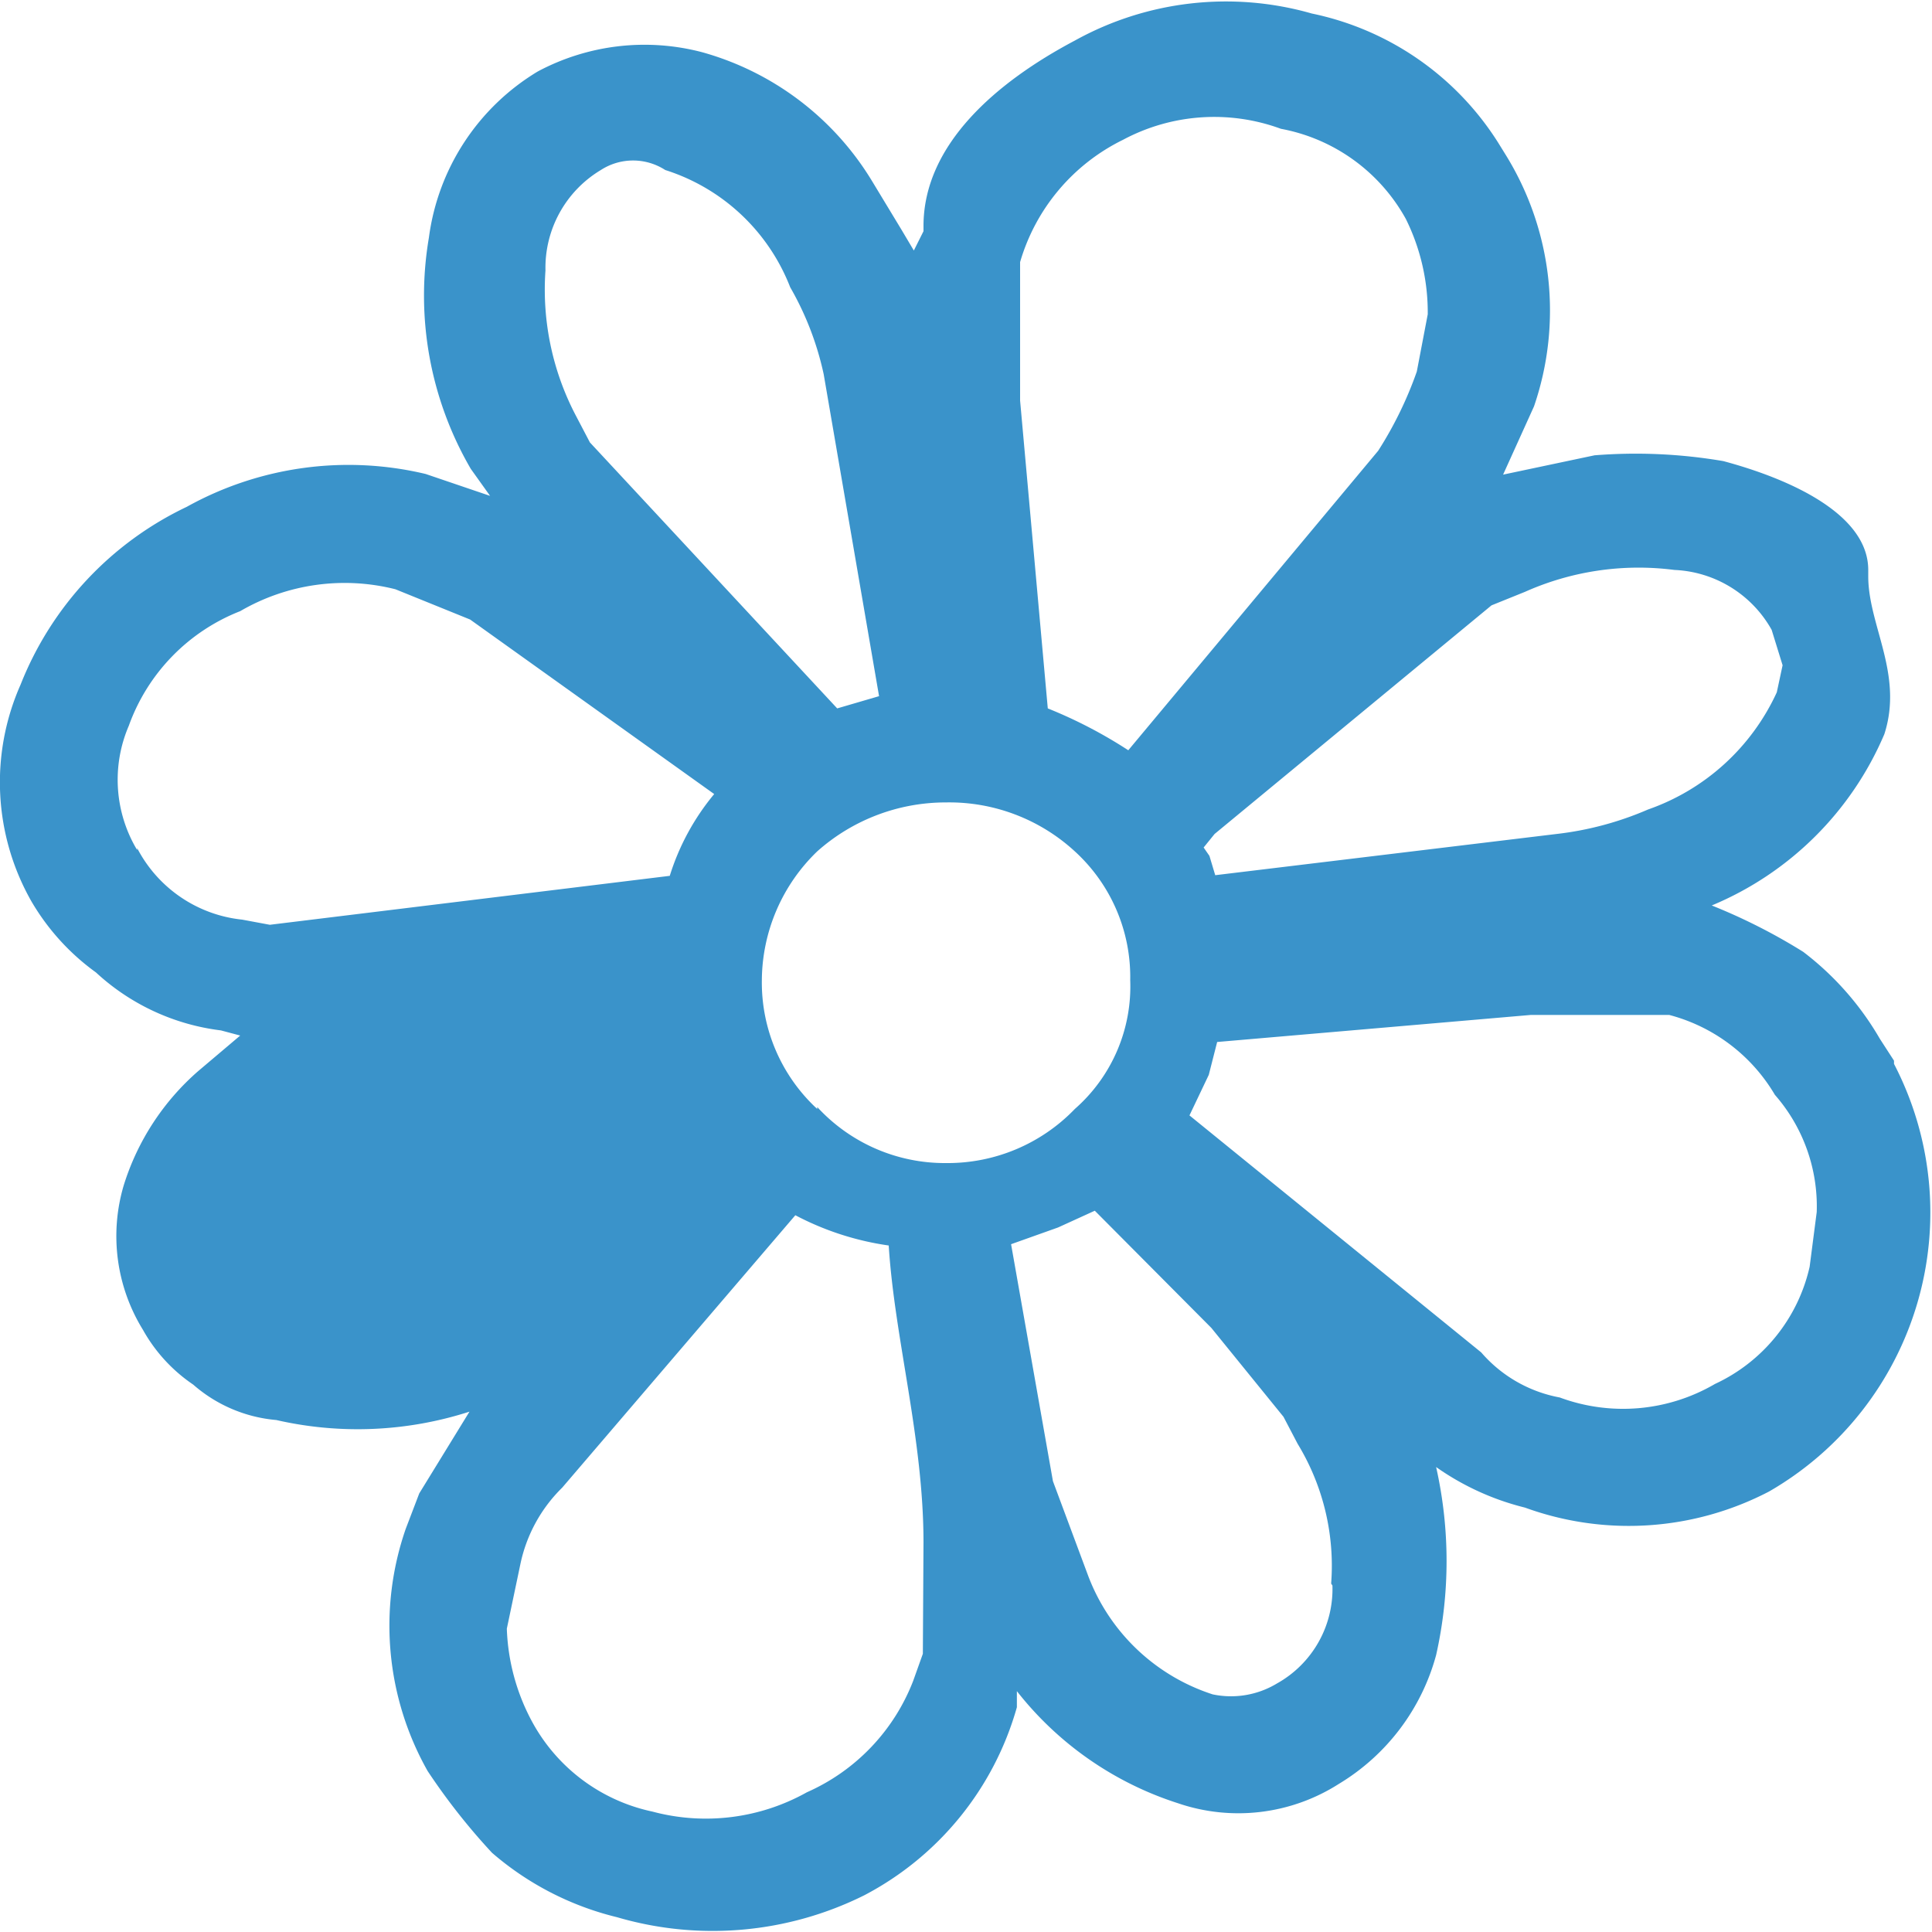 <svg xmlns="http://www.w3.org/2000/svg" viewBox="0 0 30 30"><path d="M29.41 16.47l-.22-.34A4.58 4.58 0 0028 14.78a9 9 0 00-1.42-.72 5 5 0 002.68-2.66c.3-.93-.25-1.69-.25-2.45v-.1c0-.85-1.17-1.4-2.25-1.69a8.08 8.08 0 00-2-.09l-1.42.3.48-1.06a4.59 4.59 0 00-.43-3.89l-.13-.21a4.5 4.5 0 00-2.89-2 4.84 4.84 0 00-3.68.42c-1.21.64-2.35 1.61-2.35 2.88v.08l-.15.3-.19-.32-.46-.76a4.49 4.49 0 00-2.64-2 3.52 3.52 0 00-2.55.3 3.55 3.55 0 00-1.69 2.58 5.35 5.35 0 00.65 3.59l.3.42-1-.34a5.17 5.17 0 00-3.71.51 5.15 5.15 0 00-2.58 2.76A3.74 3.74 0 00.49 14a3.6 3.6 0 001 1.1 3.48 3.48 0 001.94.9l.3.08-.65.55a3.88 3.88 0 00-1.16 1.78 2.77 2.77 0 00.3 2.24 2.49 2.49 0 00.78.85 2.25 2.25 0 001.29.55 5.66 5.66 0 003-.13l-.78 1.27-.21.55a4.59 4.59 0 00.34 3.76 9.91 9.91 0 001 1.27 4.64 4.64 0 001.94 1 5.28 5.28 0 003.84-.34 4.75 4.75 0 002.37-2.92v-.25a5.19 5.19 0 002.5 1.74 2.9 2.9 0 002.5-.3 3.36 3.36 0 001.51-2 6.65 6.65 0 000-2.92 4.1 4.1 0 001.38.63 4.71 4.71 0 003.79-.25 5 5 0 001.94-6.64zM23.16 9.4l.52-.21A4.33 4.33 0 0126 8.85a1.82 1.82 0 011.51.93l.17.55-.09.42a3.45 3.45 0 01-2 1.82 5 5 0 01-1.42.38l-5.3.64-.09-.3-.09-.13.17-.21zm-7.32-5.33a3.07 3.07 0 011.6-1.9A3 3 0 0119.89 2a2.8 2.8 0 011.94 1.4 3.27 3.27 0 01.34 1.48l-.17.89A5.91 5.91 0 0121.4 7l-3.88 4.65a7.24 7.24 0 00-1.25-.65l-.43-4.78V4.53zm-7.37.13a1.77 1.77 0 01.86-1.56.92.92 0 011 0 3.08 3.08 0 011.94 1.82 4.69 4.69 0 01.52 1.35l.86 5L13 11 9.16 6.87l-.22-.42a4.21 4.21 0 01-.47-2.25zm-6.34 9A2.12 2.12 0 012 11.27a3 3 0 011.73-1.78 3.22 3.22 0 012.41-.34l1.16.47 3.79 2.71a3.71 3.71 0 00-.69 1.27l-6.21.76-.43-.08a2.08 2.08 0 01-1.63-1.11zm12.2 12.48l-.15.42a3.12 3.12 0 01-1.65 1.73 3.21 3.21 0 01-2.4.3 2.78 2.78 0 01-1.87-1.4 3.27 3.27 0 01-.39-1.44l.21-1a2.33 2.33 0 01.65-1.19l3.62-4.23a4.44 4.44 0 001.45.47c.09 1.44.54 3 .54 4.61zm-1.64-8.46a2.67 2.67 0 01-.86-2 2.8 2.8 0 01.86-2 3 3 0 012-.76 2.88 2.88 0 012 .76 2.64 2.64 0 01.86 2 2.53 2.53 0 01-.86 2 2.74 2.74 0 01-2 .84 2.69 2.69 0 01-2-.87zm8 7.4a1.68 1.68 0 01-.86 1.52 1.38 1.38 0 01-1 .17 3.08 3.08 0 01-1.94-1.86L16.35 23l-.65-3.68.73-.26.57-.26 1.81 1.82L19.93 22l.22.42a3.64 3.64 0 01.52 2.17zm7.41-4.95a2.65 2.65 0 01-1.47 1.82 2.83 2.83 0 01-2.41.21A2.12 2.12 0 0123 21l-4.53-3.68.3-.63.13-.51 4.87-.42h2.15A2.7 2.7 0 0127.56 17a2.63 2.63 0 01.65 1.82z" fill="#3a93ca"/></svg>